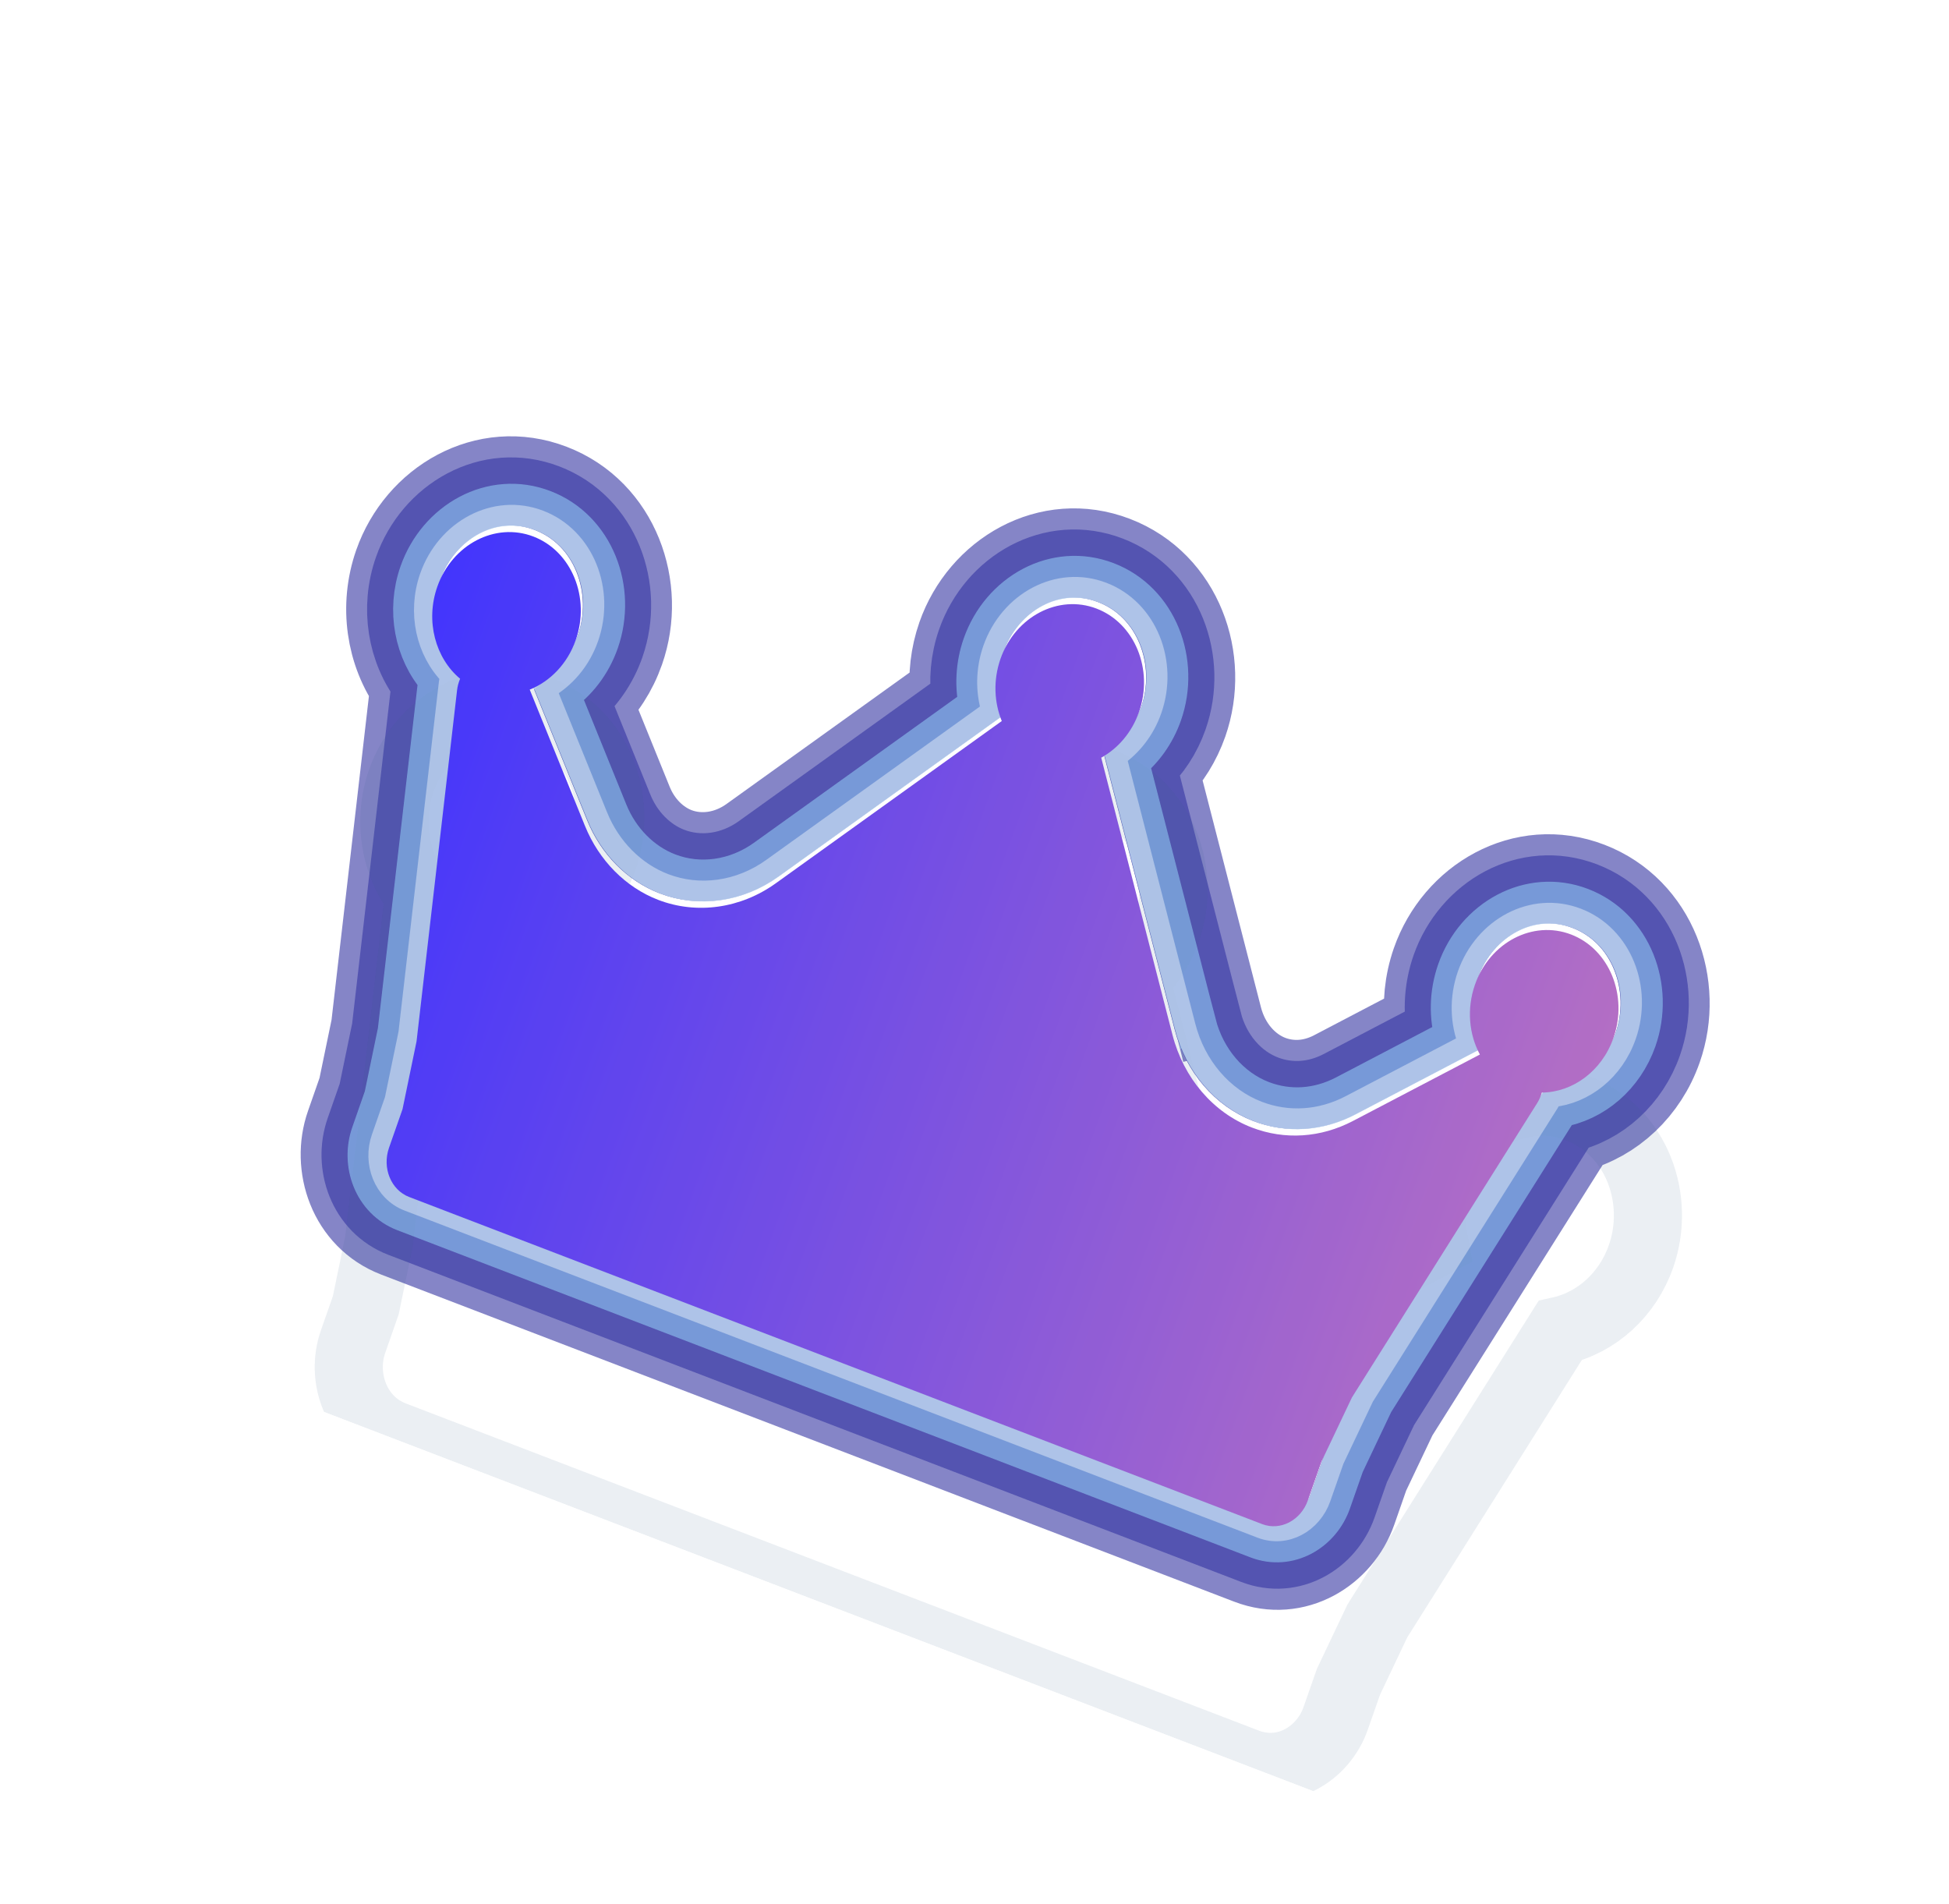 <svg width="43" height="42" viewBox="0 0 43 42" fill="none" xmlns="http://www.w3.org/2000/svg">
<g opacity="0.8" clip-path="url(#clip0_11643_58326)">
<g style="mix-blend-mode:hard-light" filter="url(#filter0_f_11643_58326)">
<path d="M31.897 21.321C31.733 21.791 31.703 22.284 31.795 22.745L29.557 23.916L29.557 23.916C29.019 24.198 28.444 24.228 27.927 24.03C27.323 23.799 26.832 23.246 26.645 22.518L25.926 22.695L26.645 22.518L25.201 16.9C25.502 16.621 25.742 16.262 25.889 15.842C26.331 14.579 25.791 13.077 24.5 12.582C23.21 12.087 21.871 12.869 21.429 14.132C21.278 14.565 21.241 15.017 21.307 15.446L16.735 18.728L16.735 18.728C16.145 19.151 15.433 19.239 14.83 19.008C14.32 18.813 13.884 18.383 13.652 17.811L13.652 17.811L12.675 15.399C13.023 15.109 13.3 14.717 13.463 14.252C13.904 12.989 13.364 11.487 12.074 10.992C10.784 10.497 9.445 11.279 9.003 12.542C8.7 13.41 8.856 14.371 9.394 15.059L8.512 22.699L8.22 24.111L7.939 24.915C7.668 25.689 7.988 26.655 8.838 26.98L27.657 34.197C28.507 34.522 29.346 34.002 29.617 33.228L29.902 32.414L30.538 31.075L34.568 24.673C35.375 24.494 36.06 23.879 36.356 23.03C36.798 21.767 36.258 20.265 34.968 19.77C33.678 19.276 32.339 20.058 31.897 21.321Z" stroke="#00008B" stroke-opacity="0.6" stroke-width="1.503"/>
</g>
<g style="mix-blend-mode:hard-light" filter="url(#filter1_f_11643_58326)">
<path d="M31.681 21.238C31.523 21.69 31.48 22.162 31.541 22.613L29.449 23.708L29.449 23.708C28.964 23.962 28.456 23.985 28.003 23.812C27.477 23.61 27.036 23.122 26.867 22.463L26.867 22.463L25.456 16.977C25.737 16.689 25.962 16.333 26.105 15.925C26.582 14.561 26.005 12.911 24.577 12.364C23.149 11.816 21.691 12.685 21.213 14.049C21.066 14.471 21.018 14.909 21.062 15.333L16.6 18.536L16.6 18.536C16.067 18.918 15.433 18.992 14.906 18.79C14.461 18.619 14.072 18.24 13.864 17.726L13.864 17.726L12.949 15.469C13.269 15.167 13.522 14.781 13.678 14.335C14.156 12.971 13.579 11.321 12.151 10.774C10.723 10.226 9.265 11.095 8.787 12.459C8.47 13.366 8.614 14.374 9.156 15.121L8.286 22.656L7.999 24.043L7.723 24.833C7.417 25.707 7.774 26.82 8.761 27.199L27.581 34.415C28.568 34.794 29.527 34.186 29.833 33.311L30.113 32.509L30.739 31.192L34.713 24.879C35.558 24.658 36.262 24 36.572 23.113C37.05 21.749 36.472 20.1 35.044 19.552C33.616 19.005 32.158 19.874 31.681 21.238Z" stroke="#00008B" stroke-opacity="0.6" stroke-width="1.966"/>
</g>
<g style="mix-blend-mode:hard-light" filter="url(#filter2_ddi_11643_58326)">
<path d="M31.897 21.321C31.733 21.791 31.703 22.284 31.795 22.745L29.557 23.916L29.557 23.916C29.019 24.198 28.444 24.228 27.927 24.03C27.323 23.799 26.832 23.246 26.645 22.518L25.926 22.695L26.645 22.518L25.201 16.9C25.502 16.621 25.742 16.262 25.889 15.842C26.331 14.579 25.791 13.077 24.5 12.582C23.21 12.087 21.871 12.869 21.429 14.132C21.278 14.565 21.241 15.017 21.307 15.446L16.735 18.728L16.735 18.728C16.145 19.151 15.433 19.239 14.83 19.008C14.32 18.813 13.884 18.383 13.652 17.811L13.652 17.811L12.675 15.399C13.023 15.109 13.3 14.717 13.463 14.252C13.904 12.989 13.364 11.487 12.074 10.992C10.784 10.497 9.445 11.279 9.003 12.542C8.7 13.41 8.856 14.371 9.394 15.059L8.512 22.699L8.22 24.111L7.939 24.915C7.668 25.689 7.988 26.655 8.838 26.98L27.657 34.197C28.507 34.522 29.346 34.002 29.617 33.228L29.902 32.414L30.538 31.075L34.568 24.673C35.375 24.494 36.06 23.879 36.356 23.03C36.798 21.767 36.258 20.265 34.968 19.77C33.678 19.276 32.339 20.058 31.897 21.321Z" stroke="#003366" stroke-opacity="0.1" stroke-width="1.503"/>
</g>
<g filter="url(#filter3_f_11643_58326)">
<path d="M32.167 21.424C31.994 21.918 31.989 22.436 32.126 22.903L29.692 24.177L29.692 24.177C29.087 24.493 28.429 24.532 27.831 24.303C27.132 24.035 26.578 23.401 26.369 22.586L25.939 22.691L26.369 22.586L24.879 16.791C25.205 16.531 25.467 16.172 25.619 15.739C26.016 14.602 25.523 13.284 24.405 12.855C23.287 12.426 22.097 13.099 21.699 14.236C21.543 14.682 21.524 15.149 21.623 15.58L16.903 18.968L16.903 18.968C16.243 19.441 15.432 19.549 14.735 19.281C14.144 19.055 13.649 18.562 13.388 17.917L13.388 17.917L12.325 15.296C12.712 15.032 13.022 14.636 13.193 14.148C13.59 13.011 13.097 11.694 11.979 11.265C10.861 10.836 9.671 11.509 9.273 12.646C8.986 13.466 9.161 14.366 9.694 14.973C9.691 14.991 9.689 15.009 9.687 15.027L9.687 15.027L8.795 22.753L8.496 24.197L8.209 25.019C7.982 25.667 8.256 26.448 8.933 26.707L27.753 33.924C28.43 34.184 29.121 33.772 29.347 33.124L29.637 32.296L30.287 30.927L34.359 24.459L34.359 24.458C34.369 24.442 34.379 24.425 34.388 24.409C35.145 24.286 35.806 23.727 36.087 22.927C36.484 21.79 35.991 20.472 34.873 20.043C33.755 19.615 32.565 20.287 32.167 21.424Z" stroke="#82D9FF" stroke-opacity="0.5" stroke-width="0.925"/>
</g>
<g filter="url(#filter4_f_11643_58326)">
<path d="M32.383 21.507C32.204 22.019 32.225 22.559 32.407 23.021L29.8 24.385L29.8 24.385C29.142 24.73 28.416 24.775 27.755 24.521C26.979 24.224 26.374 23.524 26.147 22.64L24.618 16.692C24.965 16.456 25.248 16.099 25.403 15.656C25.765 14.62 25.309 13.449 24.328 13.073C23.348 12.697 22.278 13.283 21.915 14.319C21.755 14.775 21.754 15.254 21.885 15.68L17.038 19.159L17.038 19.159C16.321 19.674 15.432 19.796 14.658 19.499C14.004 19.248 13.461 18.705 13.177 18.002L13.177 18.002L12.039 15.197C12.457 14.967 12.8 14.572 12.977 14.066C13.339 13.03 12.883 11.859 11.902 11.483C10.922 11.107 9.852 11.692 9.489 12.728C9.214 13.514 9.409 14.369 9.943 14.905C9.93 14.955 9.921 15.007 9.914 15.06L9.914 15.06L9.021 22.796L8.717 24.265L8.425 25.102C8.233 25.649 8.47 26.282 9.009 26.489L27.829 33.706C28.369 33.912 28.94 33.588 29.131 33.041L29.425 32.202L30.086 30.809L34.165 24.329L34.165 24.329C34.193 24.285 34.217 24.239 34.238 24.193C34.954 24.122 35.603 23.61 35.87 22.844C36.233 21.808 35.776 20.637 34.796 20.262C33.816 19.886 32.745 20.471 32.383 21.507Z" stroke="white" stroke-opacity="0.4" stroke-width="0.463"/>
</g>
<path d="M34.017 24.102C33.993 24.183 33.96 24.262 33.914 24.335L29.828 30.826L29.155 32.242L28.857 33.093C28.701 33.539 28.249 33.776 27.847 33.622L9.028 26.406C8.626 26.252 8.427 25.765 8.583 25.319L8.881 24.468L9.19 22.973L10.084 15.227C10.094 15.138 10.118 15.053 10.151 14.973C9.608 14.519 9.382 13.704 9.647 12.946C9.974 12.011 10.926 11.513 11.768 11.836C12.611 12.159 13.03 13.183 12.703 14.118C12.519 14.644 12.137 15.032 11.687 15.213L12.907 18.222C13.216 18.982 13.805 19.577 14.524 19.852C15.374 20.178 16.342 20.041 17.115 19.486L22.102 15.906C21.933 15.493 21.91 15.004 22.073 14.536C22.4 13.601 23.352 13.103 24.194 13.426C25.037 13.749 25.456 14.773 25.129 15.708C24.97 16.161 24.664 16.511 24.295 16.715L24.297 16.72L25.868 22.829C26.113 23.783 26.768 24.547 27.621 24.874C28.346 25.152 29.138 25.101 29.851 24.728L32.65 23.263C32.411 22.819 32.355 22.257 32.541 21.724C32.868 20.789 33.819 20.292 34.662 20.615C35.505 20.938 35.924 21.961 35.597 22.896C35.339 23.634 34.692 24.097 34.017 24.102Z" fill="url(#paint0_linear_11643_58326)"/>
</g>
<defs>
<filter id="filter0_f_11643_58326" x="-1.535" y="1.442" width="47.423" height="42.252" filterUnits="userSpaceOnUse" color-interpolation-filters="sRGB">
<feFlood flood-opacity="0" result="BackgroundImageFix"/>
<feBlend mode="normal" in="SourceGraphic" in2="BackgroundImageFix" result="shape"/>
<feGaussianBlur stdDeviation="4.319" result="effect1_foregroundBlur_11643_58326"/>
</filter>
<filter id="filter1_f_11643_58326" x="3.767" y="6.732" width="36.82" height="31.672" filterUnits="userSpaceOnUse" color-interpolation-filters="sRGB">
<feFlood flood-opacity="0" result="BackgroundImageFix"/>
<feBlend mode="normal" in="SourceGraphic" in2="BackgroundImageFix" result="shape"/>
<feGaussianBlur stdDeviation="1.44" result="effect1_foregroundBlur_11643_58326"/>
</filter>
<filter id="filter2_ddi_11643_58326" x="3.36" y="9.216" width="37.634" height="32.462" filterUnits="userSpaceOnUse" color-interpolation-filters="sRGB">
<feFlood flood-opacity="0" result="BackgroundImageFix"/>
<feColorMatrix in="SourceAlpha" type="matrix" values="0 0 0 0 0 0 0 0 0 0 0 0 0 0 0 0 0 0 127 0" result="hardAlpha"/>
<feOffset dy="1.503"/>
<feGaussianBlur stdDeviation="0.578"/>
<feColorMatrix type="matrix" values="0 0 0 0 0 0 0 0 0 0.051 0 0 0 0 0.082 0 0 0 0.7 0"/>
<feBlend mode="multiply" in2="BackgroundImageFix" result="effect1_dropShadow_11643_58326"/>
<feColorMatrix in="SourceAlpha" type="matrix" values="0 0 0 0 0 0 0 0 0 0 0 0 0 0 0 0 0 0 127 0" result="hardAlpha"/>
<feOffset dy="2.879"/>
<feGaussianBlur stdDeviation="1.871"/>
<feColorMatrix type="matrix" values="0 0 0 0 0 0 0 0 0 0.4 0 0 0 0 1 0 0 0 1 0"/>
<feBlend mode="color-dodge" in2="effect1_dropShadow_11643_58326" result="effect2_dropShadow_11643_58326"/>
<feBlend mode="normal" in="SourceGraphic" in2="effect2_dropShadow_11643_58326" result="shape"/>
<feColorMatrix in="SourceAlpha" type="matrix" values="0 0 0 0 0 0 0 0 0 0 0 0 0 0 0 0 0 0 127 0" result="hardAlpha"/>
<feOffset dx="-0.15" dy="0.301"/>
<feGaussianBlur stdDeviation="0.075"/>
<feComposite in2="hardAlpha" operator="arithmetic" k2="-1" k3="1"/>
<feColorMatrix type="matrix" values="0 0 0 0 1 0 0 0 0 1 0 0 0 0 1 0 0 0 0.5 0"/>
<feBlend mode="normal" in2="shape" result="effect3_innerShadow_11643_58326"/>
</filter>
<filter id="filter3_f_11643_58326" x="7.443" y="10.435" width="29.468" height="24.267" filterUnits="userSpaceOnUse" color-interpolation-filters="sRGB">
<feFlood flood-opacity="0" result="BackgroundImageFix"/>
<feBlend mode="normal" in="SourceGraphic" in2="BackgroundImageFix" result="shape"/>
<feGaussianBlur stdDeviation="0.116" result="effect1_foregroundBlur_11643_58326"/>
</filter>
<filter id="filter4_f_11643_58326" x="7.976" y="10.981" width="28.4" height="23.175" filterUnits="userSpaceOnUse" color-interpolation-filters="sRGB">
<feFlood flood-opacity="0" result="BackgroundImageFix"/>
<feBlend mode="normal" in="SourceGraphic" in2="BackgroundImageFix" result="shape"/>
<feGaussianBlur stdDeviation="0.077" result="effect1_foregroundBlur_11643_58326"/>
</filter>
<linearGradient id="paint0_linear_11643_58326" x1="10.839" y1="5.956" x2="43.971" y2="18.025" gradientUnits="userSpaceOnUse">
<stop stop-color="#0D00FF"/>
<stop offset="1" stop-color="#C05AA6"/>
</linearGradient>
<clipPath id="clip0_11643_58326">
<rect width="35.217" height="29.256" fill="white" transform="matrix(0.934 0.358 -0.33 0.944 9.906 0.887)"/>
</clipPath>
</defs>
</svg>
